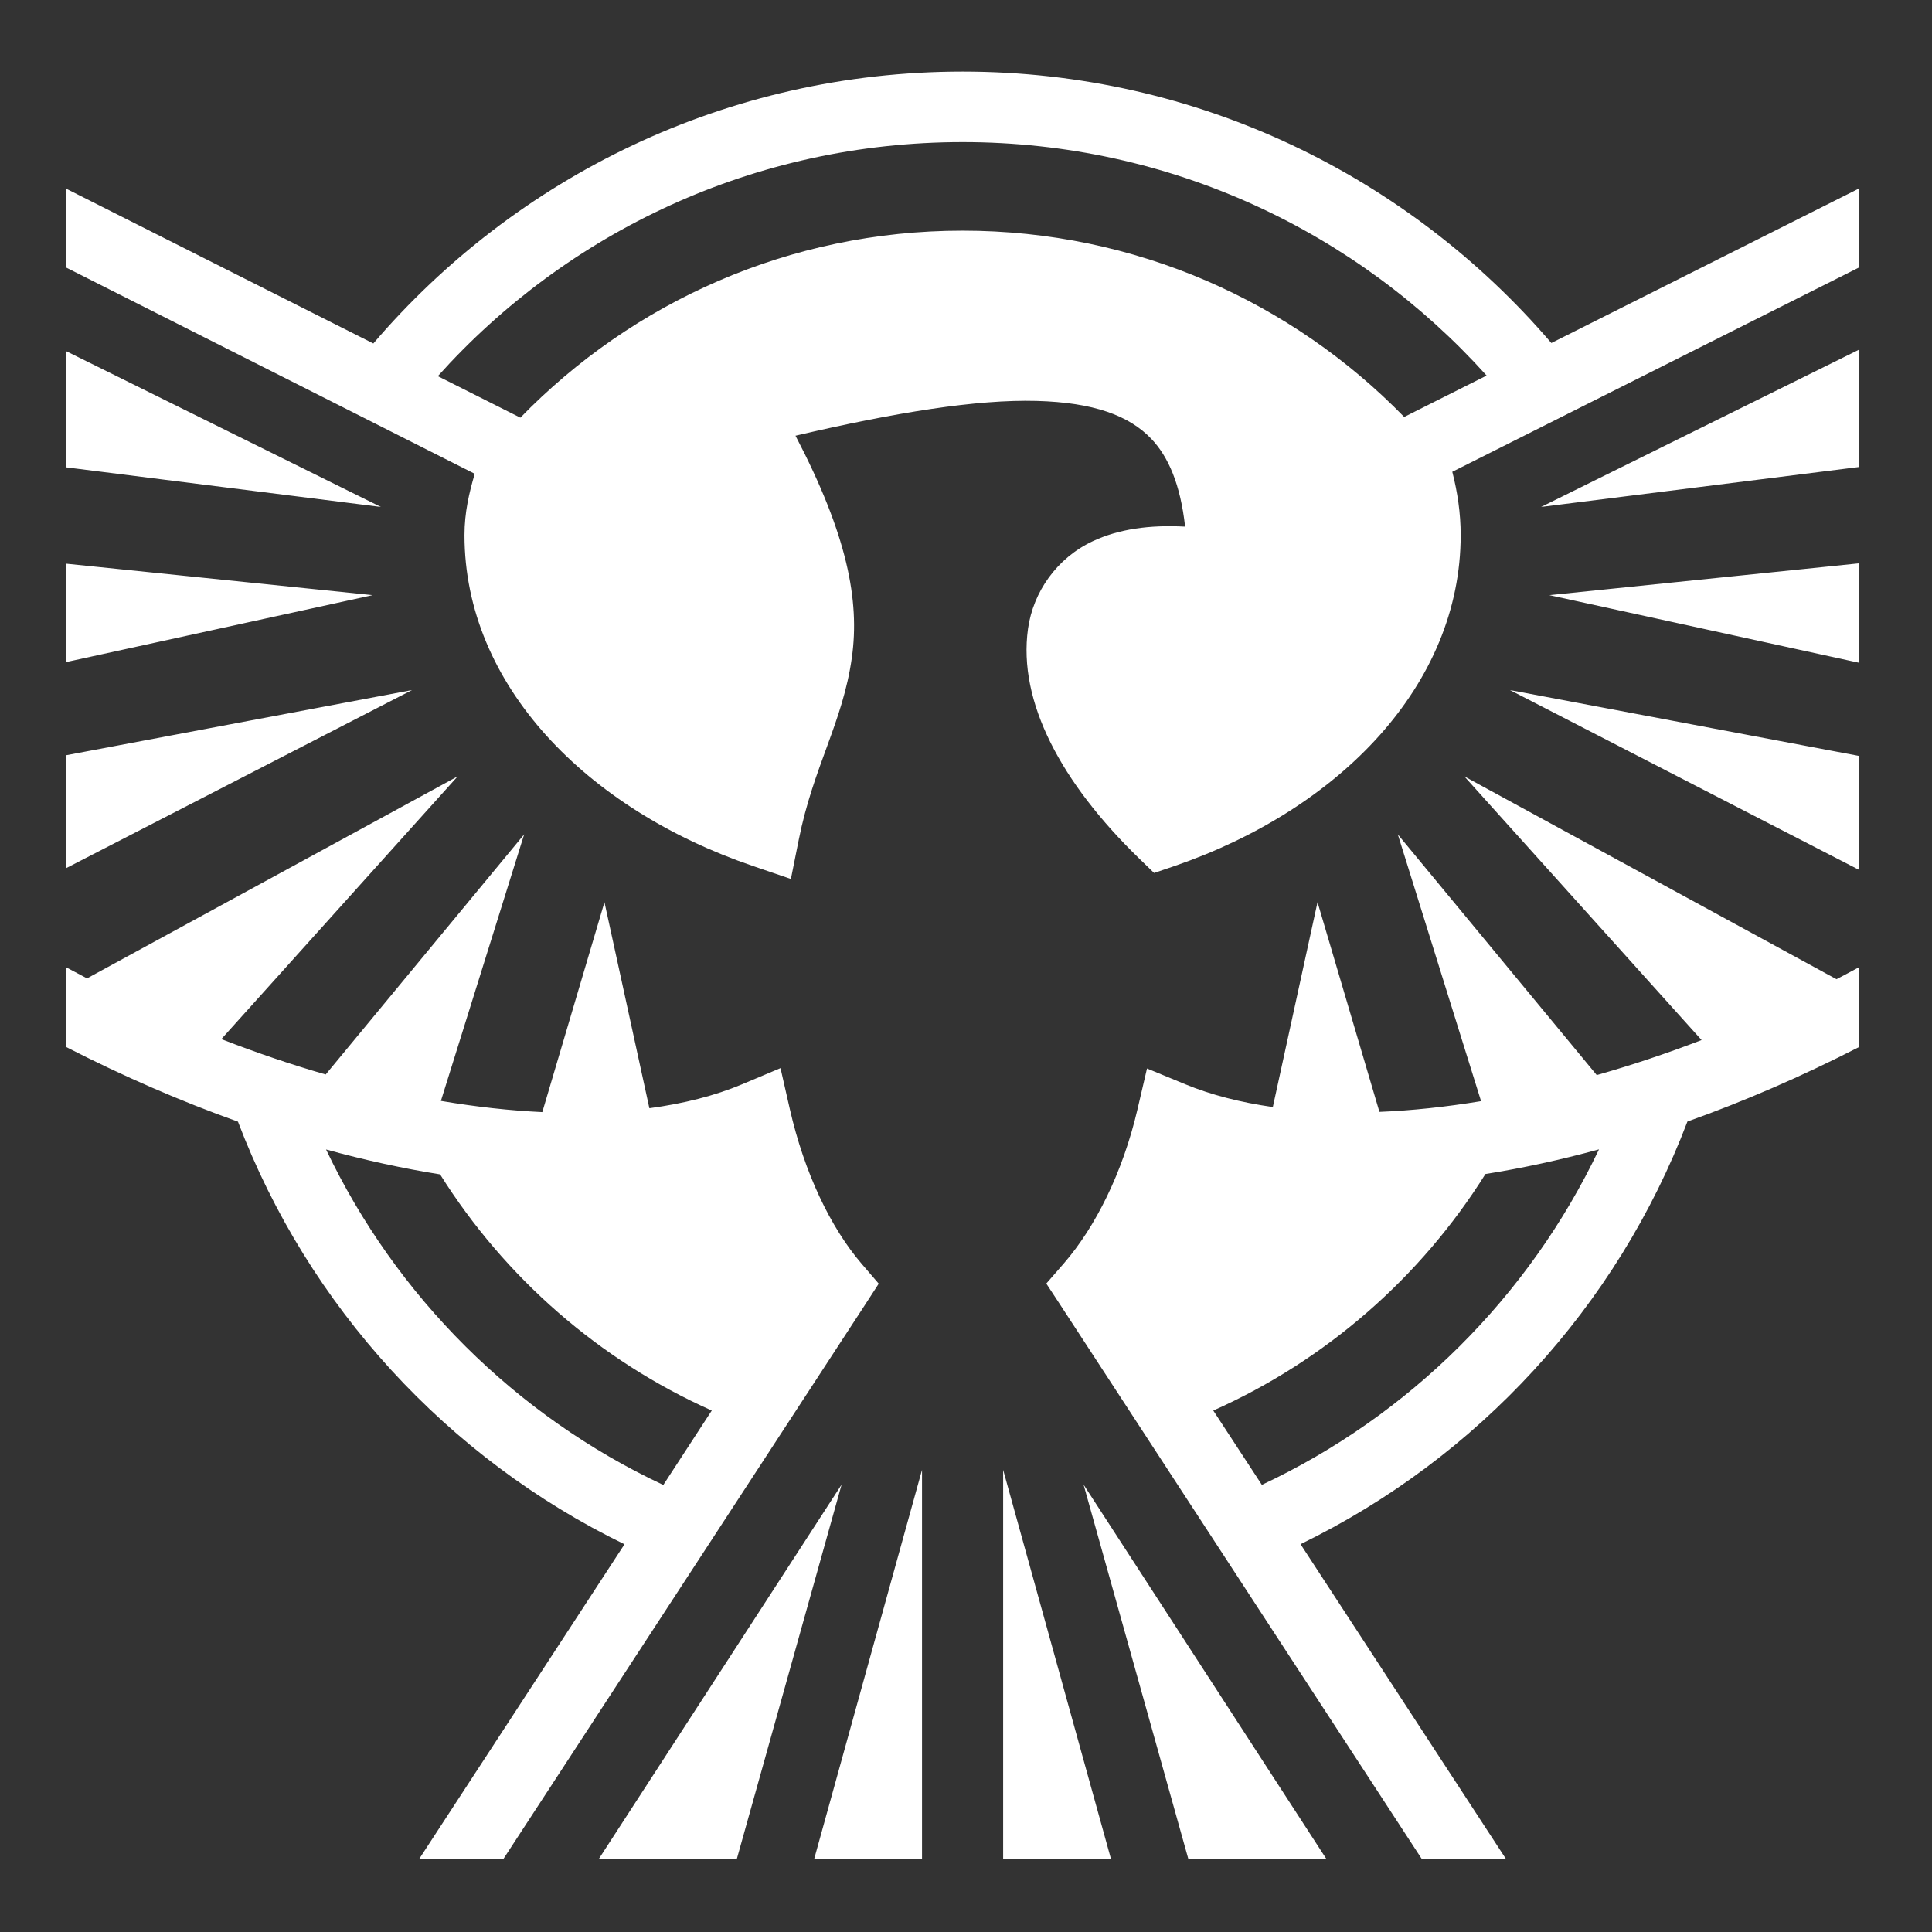 <ns0:svg xmlns:ns0="http://www.w3.org/2000/svg" style="height: 512px; width: 512px;" viewBox="0 0 512 512"><ns0:rect x="0" y="0" width="512" height="512" fill="#333333" stroke="none"/><ns0:g class="" style="touch-action: none;" transform="translate(0,0)"><ns0:path d="M255.094 18.97c-62.468 0-118.465 27.977-156.156 72.06l-81.47-41.06v20.905l108.344 54.688c-1.48 4.984-2.718 10.26-2.718 16.25 0 39.773 32.436 72.7 76.437 87.687l10.064 3.438 2.094-10.438c3.905-19.485 11.652-31.05 14.062-48.22 2.126-15.148-1.23-32.572-14.938-58.81 26.516-6.19 48.084-9.652 63.875-9.22 15.152.41 24.52 3.87 30.407 10.03 4.568 4.783 7.74 12.163 8.97 23.282-9.478-.515-17.648.654-24.502 3.875-9.504 4.467-15.757 13.442-17.125 23.157-2.735 19.43 8.925 40.936 29.282 60.75l4.124 4 5.437-1.844c43.805-15.058 75.814-48.076 75.814-87.688 0-5.863-.848-11.406-2.22-16.78L492.75 70.843V49.906l-81.625 41c-37.69-44.003-93.632-71.937-156.03-71.937zm0 18.686c55.19 0 104.713 23.89 138.875 61.875l-21.845 10.97c-29.683-30.45-71.15-49.375-117.03-49.375-45.976 0-87.503 19.003-117.19 49.563l-21.874-11c34.17-38.09 83.787-62.032 139.064-62.032zm237.656 54.97l-84.344 41.718 84.344-10.594V92.625zm-475.28.405v30.814l83.468 10.5-83.47-41.313zm475.28 56.25l-82.156 8.44 82.156 17.936V149.28zm-475.28.095v26.094l81.28-17.75-81.28-8.345zm91.718 33.5l-91.72 17.28v29.94l91.72-47.22zm290.968 0l92.594 47.688v-30.22l-92.594-17.468zM121.28 205.75l-98.218 53.53c-1.868-.97-3.727-1.96-5.593-2.967v21.125c15.252 7.814 30.53 14.44 45.593 19.812 18.658 49.066 55.574 89.2 102.437 112l-54.375 83.344h22.313l95.625-146.53 3.812-5.877-4.563-5.312c-8.21-9.584-15.13-24.033-19-40.97l-2.468-10.842-10.25 4.312c-7.145 2.992-15.388 5.094-24.5 6.313l-11.906-54.594-16.47 55.625c-8.554-.403-17.552-1.388-26.874-2.97l22.062-70.625-52.594 63.625c-9.076-2.608-18.31-5.755-27.656-9.375l62.625-69.625zm266.783 0l62.875 69.875c-9.384 3.61-18.677 6.698-27.782 9.28l-52.72-63.78 22.064 70.688c-9.356 1.54-18.367 2.5-26.938 2.843l-16.406-55.562-11.844 54.28c-8.573-1.223-16.375-3.22-23.187-6.03l-10.156-4.188-2.5 10.72c-3.92 16.84-11.178 31.31-19.564 40.968l-4.625 5.312 3.876 5.906 95.594 146.532h22.313l-54.407-83.375c46.896-22.805 83.875-62.9 102.53-112 15.045-5.358 30.317-11.973 45.564-19.783v-21.156c-2.022 1.09-4.04 2.172-6.063 3.22l-98.625-53.75zm35.687 98.844c-18.555 39.012-50.223 70.545-89.344 88.906l-12.875-19.688c29.82-13.29 54.936-35.26 72.126-62.687 9.8-1.55 19.856-3.73 30.094-6.53zm-337.344.03c10.273 2.825 20.386 5.028 30.22 6.595 17.176 27.377 42.23 49.314 72 62.592l-12.845 19.72c-39.127-18.36-70.814-49.89-89.374-88.907zm157.938 84.907L215.78 492.595h28.564V389.53zm21.5 0v103.064h28.562L265.844 389.53zm-42.813 3.908l-64.31 99.156h36.56l27.75-99.156zm64.126 0l27.75 99.156h36.563l-64.314-99.156z" fill="#fff" /></ns0:g></ns0:svg>